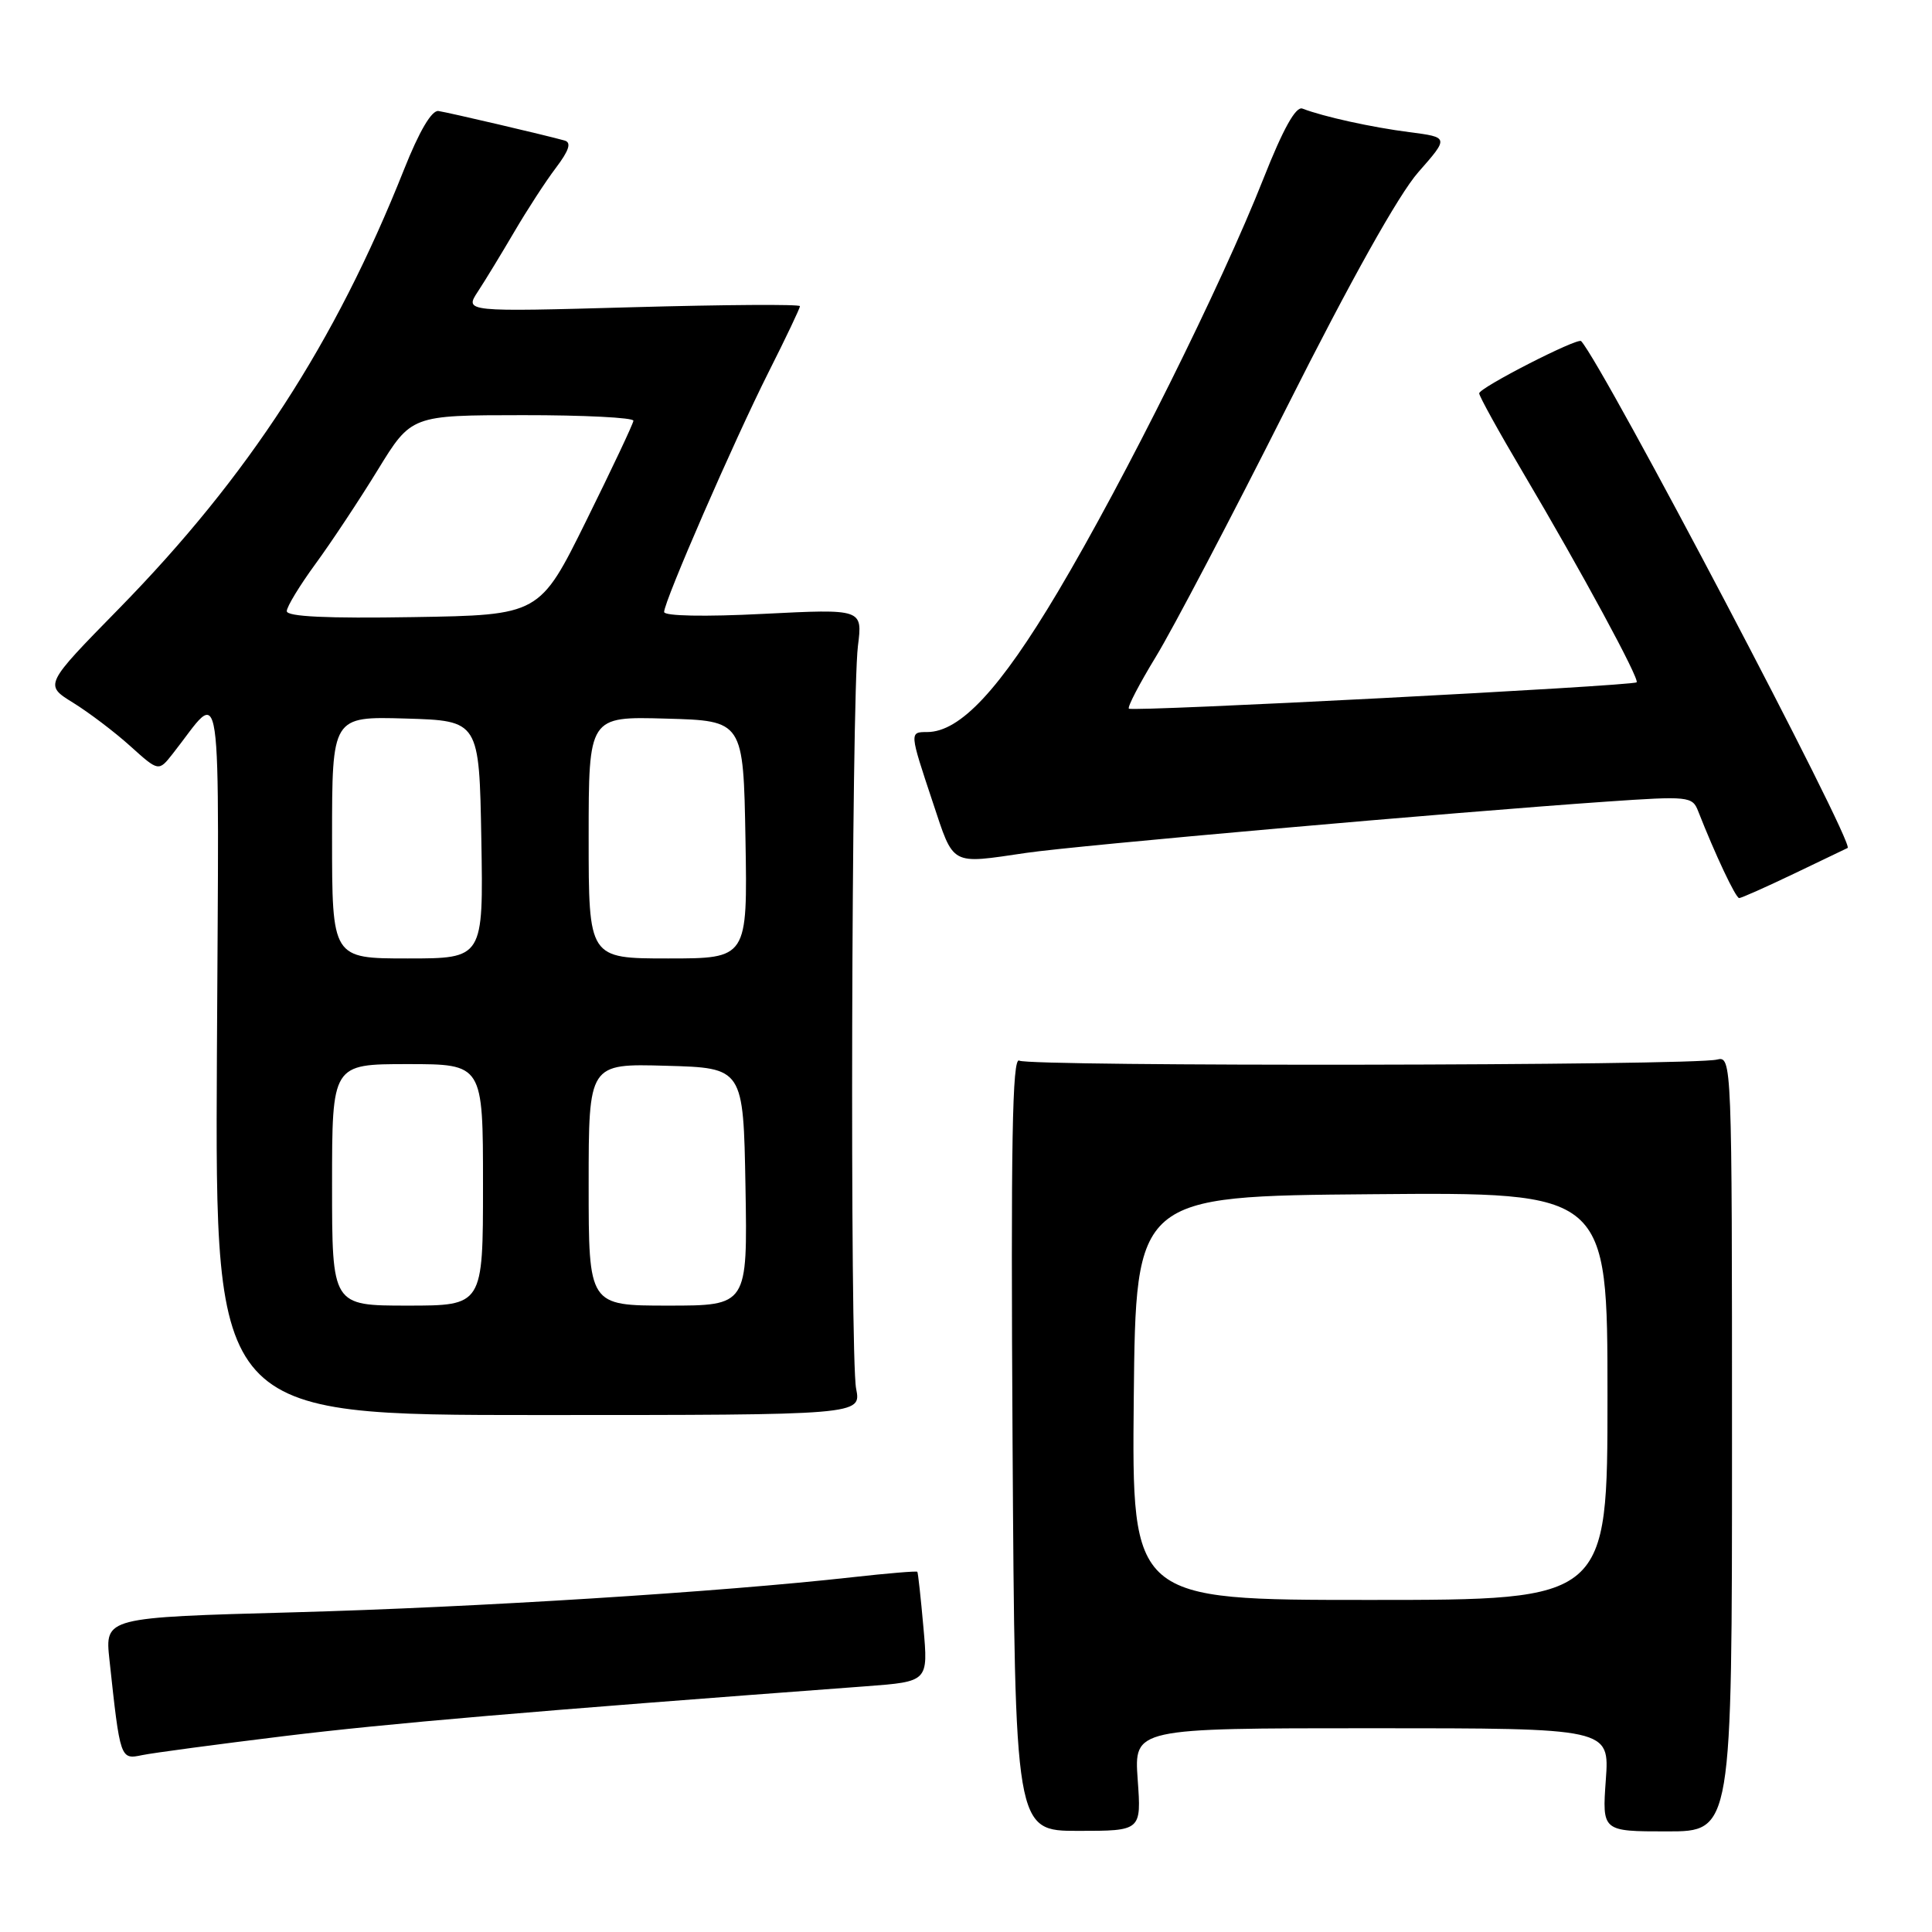 <?xml version="1.0" encoding="UTF-8" standalone="no"?>
<!DOCTYPE svg PUBLIC "-//W3C//DTD SVG 1.1//EN" "http://www.w3.org/Graphics/SVG/1.1/DTD/svg11.dtd" >
<svg xmlns="http://www.w3.org/2000/svg" xmlns:xlink="http://www.w3.org/1999/xlink" version="1.1" viewBox="0 0 256 256">
 <g >
 <path fill="currentColor"
d=" M 150.75 235.80 C 150.27 229.00 150.27 229.00 181.77 229.00 C 213.27 229.00 213.27 229.00 212.78 235.83 C 212.29 242.67 212.29 242.67 220.90 242.67 C 229.50 242.67 229.50 242.67 229.50 191.29 C 229.50 140.41 229.48 139.91 227.50 140.40 C 224.23 141.22 136.36 141.34 135.06 140.54 C 134.13 139.96 133.93 151.45 134.17 191.20 C 134.49 242.60 134.49 242.60 142.86 242.60 C 151.24 242.60 151.24 242.60 150.75 235.80 Z  M 37.68 230.04 C 51.48 228.36 69.66 226.80 114.75 223.44 C 123.00 222.82 123.00 222.82 122.36 215.66 C 122.01 211.72 121.65 208.40 121.55 208.27 C 121.46 208.15 117.58 208.47 112.94 208.99 C 95.44 210.95 63.06 212.98 38.91 213.64 C 13.90 214.32 13.90 214.32 14.50 219.91 C 15.93 233.16 15.93 233.17 18.85 232.56 C 20.31 232.26 28.78 231.13 37.68 230.04 Z  M 113.44 184.00 C 112.60 179.75 112.82 92.50 113.68 85.59 C 114.30 80.68 114.30 80.68 101.15 81.34 C 93.38 81.74 88.00 81.63 88.00 81.09 C 88.00 79.67 97.25 58.43 101.86 49.27 C 104.14 44.75 106.00 40.83 106.00 40.57 C 106.00 40.30 96.00 40.37 83.78 40.71 C 61.55 41.33 61.55 41.33 63.33 38.62 C 64.31 37.13 66.47 33.57 68.15 30.71 C 69.83 27.84 72.30 24.03 73.66 22.24 C 75.42 19.91 75.74 18.88 74.81 18.62 C 72.27 17.91 59.48 14.92 58.10 14.71 C 57.20 14.58 55.55 17.39 53.52 22.50 C 44.39 45.46 32.94 63.10 15.78 80.63 C 5.86 90.75 5.86 90.75 9.68 93.11 C 11.78 94.41 15.19 96.99 17.26 98.86 C 21.02 102.25 21.02 102.25 22.89 99.87 C 29.63 91.34 29.01 87.09 28.74 140.00 C 28.50 187.50 28.50 187.50 71.31 187.50 C 114.13 187.50 114.13 187.50 113.44 184.00 Z  M 237.73 115.76 C 241.45 113.98 244.64 112.45 244.82 112.36 C 245.81 111.85 212.49 48.48 209.51 45.20 C 209.05 44.70 196.00 51.38 196.00 52.12 C 196.00 52.50 198.62 57.24 201.83 62.66 C 209.52 75.65 217.31 90.04 216.86 90.41 C 216.27 90.90 150.00 94.34 149.58 93.90 C 149.37 93.68 150.99 90.58 153.17 87.00 C 155.36 83.42 163.16 68.56 170.50 53.98 C 178.96 37.16 185.34 25.76 187.93 22.82 C 192.00 18.19 192.00 18.19 186.75 17.51 C 181.76 16.87 175.39 15.47 172.58 14.39 C 171.70 14.05 170.02 17.07 167.40 23.70 C 161.81 37.85 149.06 63.47 140.18 78.41 C 132.49 91.34 127.22 97.00 122.85 97.00 C 120.50 97.00 120.50 97.00 123.58 106.25 C 126.44 114.84 125.82 114.50 136.00 113.01 C 142.66 112.03 192.51 107.63 212.86 106.22 C 223.72 105.47 224.25 105.52 225.01 107.47 C 227.27 113.23 229.99 119.00 230.45 119.00 C 230.73 119.00 234.01 117.54 237.73 115.76 Z  M 150.23 185.25 C 150.50 158.50 150.50 158.50 181.75 158.24 C 213.00 157.97 213.00 157.97 213.00 184.99 C 213.00 212.00 213.00 212.00 181.48 212.00 C 149.97 212.00 149.97 212.00 150.23 185.25 Z  M 44.00 157.00 C 44.00 141.00 44.00 141.00 54.00 141.00 C 64.00 141.00 64.00 141.00 64.00 157.00 C 64.00 173.00 64.00 173.00 54.00 173.00 C 44.00 173.00 44.00 173.00 44.00 157.00 Z  M 78.00 156.97 C 78.00 140.93 78.00 140.93 88.25 141.22 C 98.50 141.50 98.50 141.50 98.78 157.25 C 99.05 173.00 99.05 173.00 88.53 173.00 C 78.00 173.00 78.00 173.00 78.00 156.97 Z  M 44.00 110.96 C 44.00 94.93 44.00 94.93 53.75 95.21 C 63.50 95.50 63.50 95.50 63.78 111.25 C 64.05 127.00 64.05 127.00 54.03 127.00 C 44.00 127.00 44.00 127.00 44.00 110.96 Z  M 78.00 110.97 C 78.00 94.93 78.00 94.93 88.25 95.22 C 98.50 95.50 98.50 95.50 98.78 111.25 C 99.05 127.00 99.05 127.00 88.53 127.00 C 78.00 127.00 78.00 127.00 78.00 110.97 Z  M 38.00 80.98 C 38.00 80.39 39.72 77.57 41.81 74.71 C 43.91 71.84 47.62 66.24 50.06 62.26 C 54.50 55.02 54.50 55.02 69.25 55.01 C 77.36 55.00 83.97 55.34 83.93 55.75 C 83.90 56.16 81.08 62.12 77.68 69.00 C 71.50 81.50 71.50 81.50 54.75 81.77 C 43.38 81.96 38.00 81.71 38.00 80.98 Z "/>
</g>
</svg>